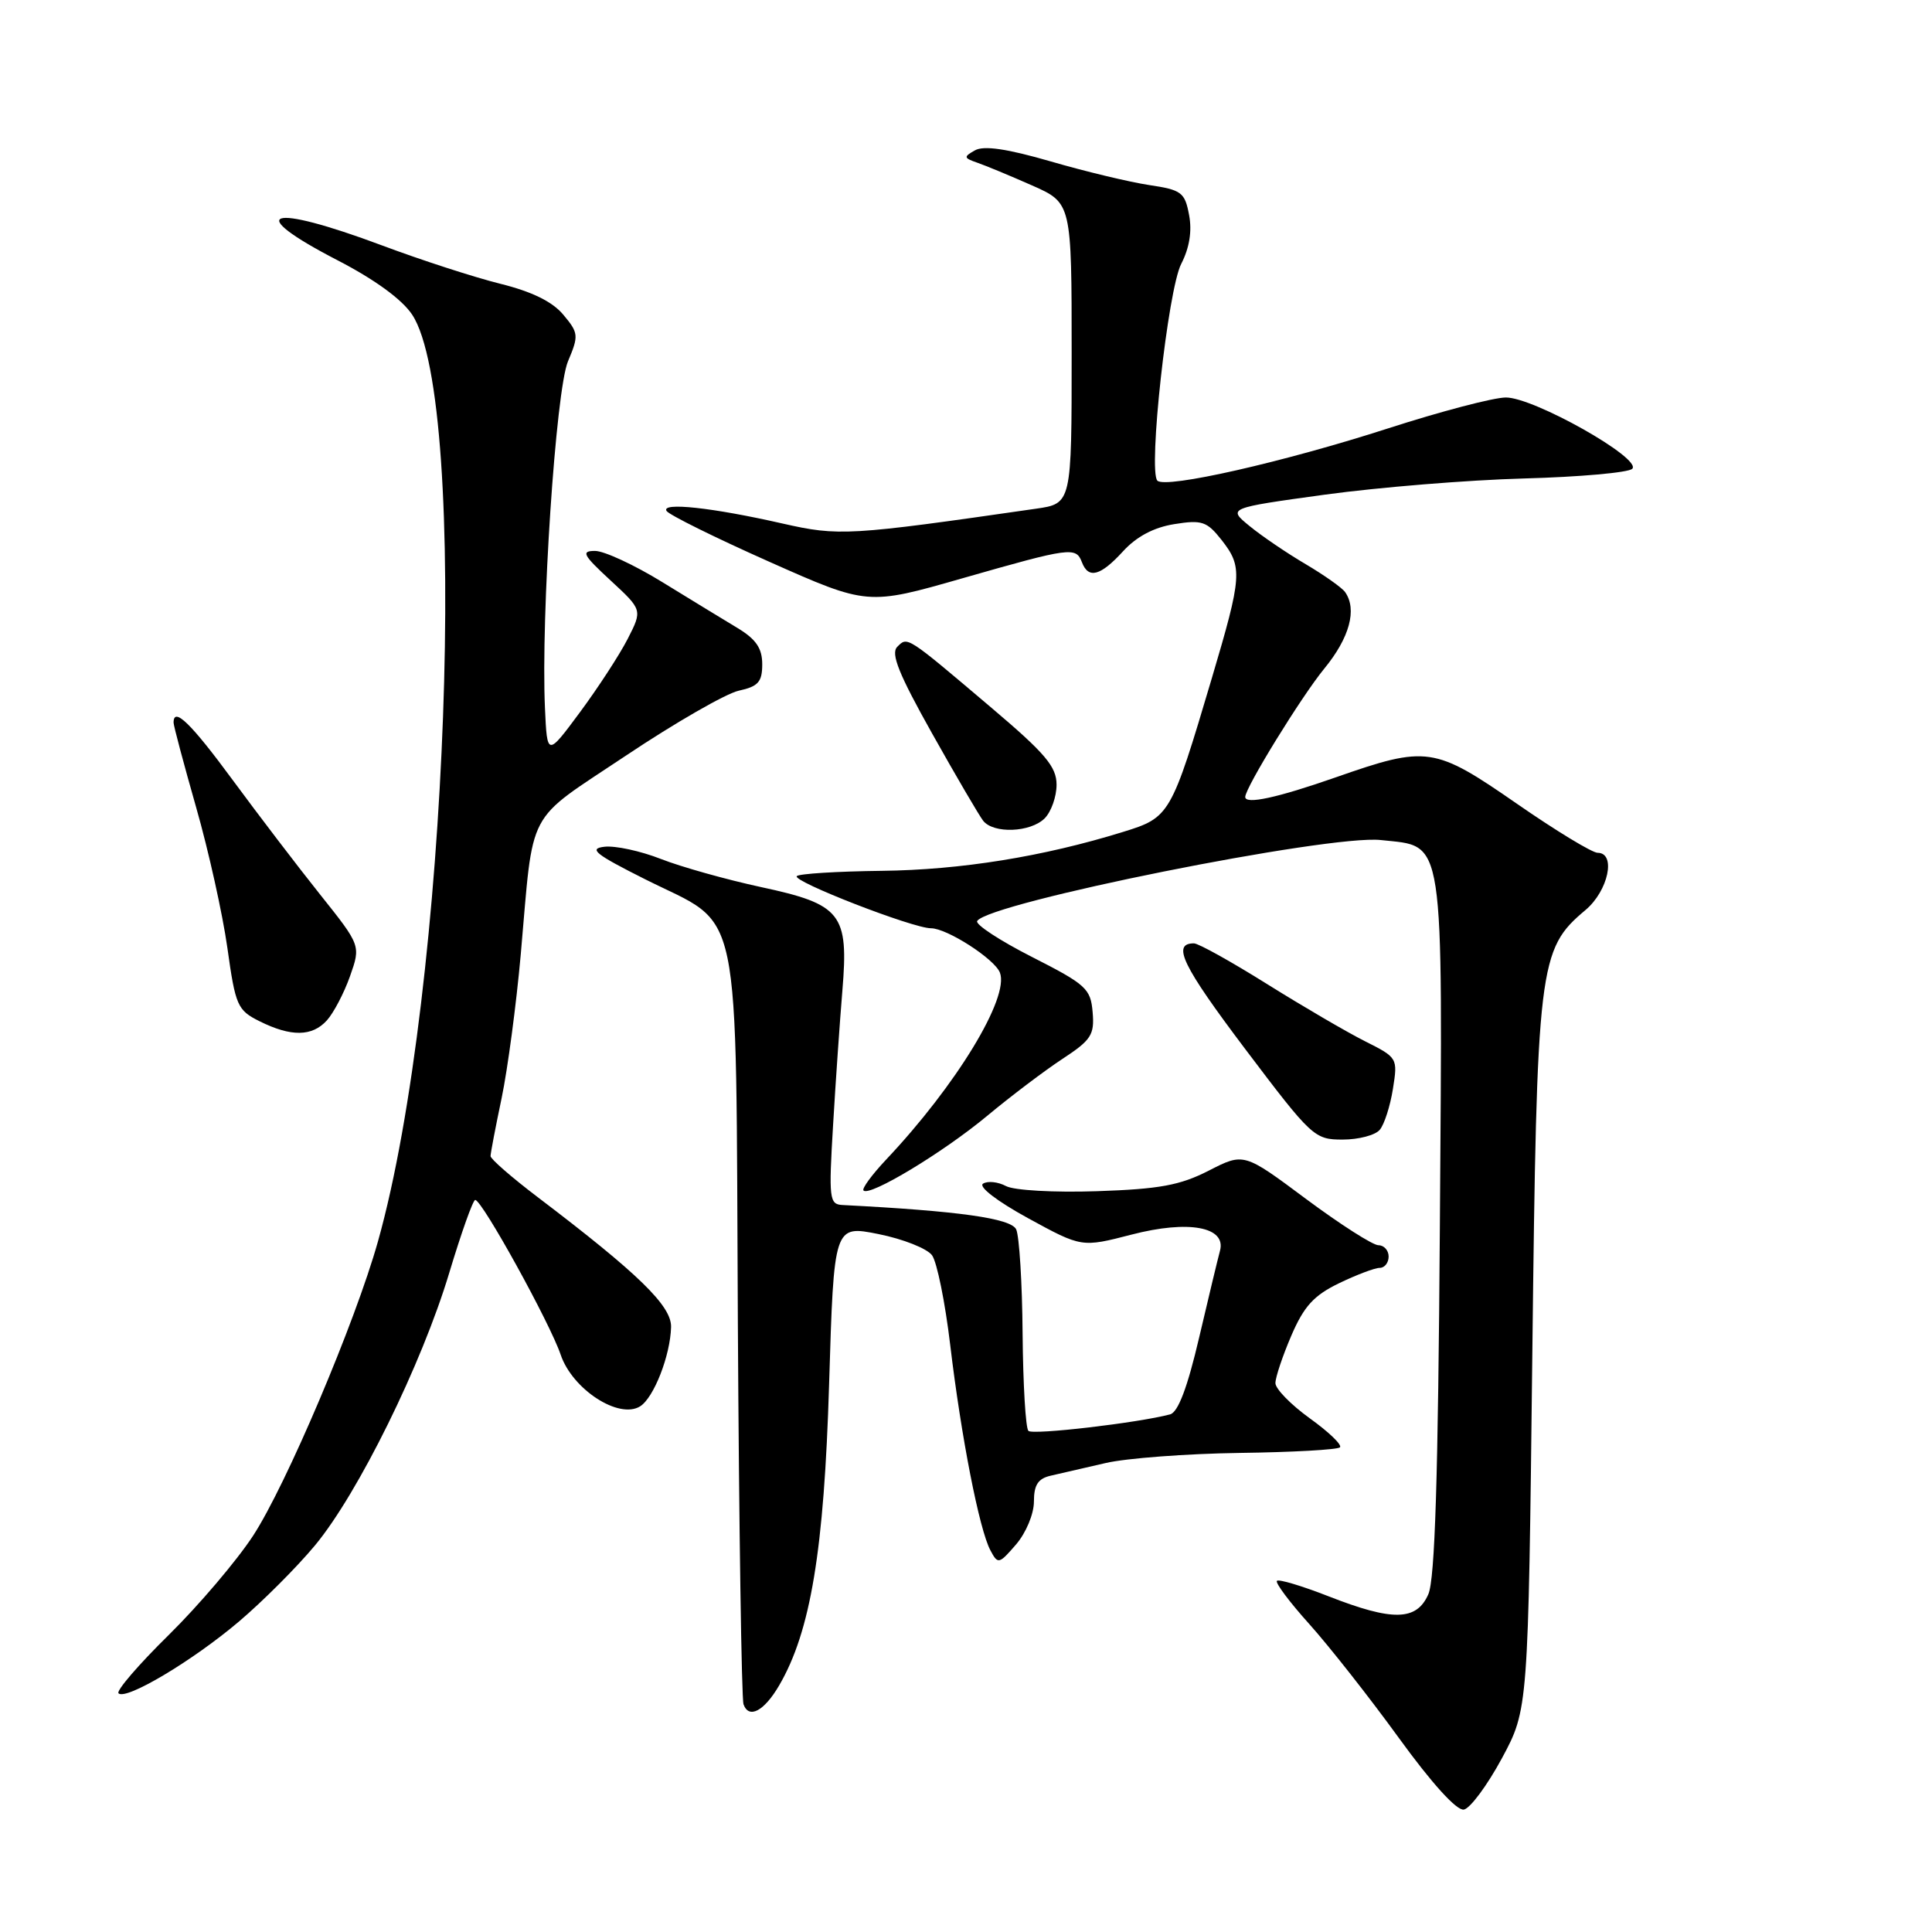 <?xml version="1.0" encoding="UTF-8" standalone="no"?>
<!DOCTYPE svg PUBLIC "-//W3C//DTD SVG 1.1//EN" "http://www.w3.org/Graphics/SVG/1.1/DTD/svg11.dtd" >
<svg xmlns="http://www.w3.org/2000/svg" xmlns:xlink="http://www.w3.org/1999/xlink" version="1.1" viewBox="0 0 256 256">
 <g >
 <path fill="currentColor"
d=" M 199.00 233.00 C 202.50 226.50 202.50 226.50 203.04 179.50 C 203.64 127.64 203.86 125.82 210.09 120.58 C 213.11 118.04 214.18 113.00 211.69 113.00 C 210.98 113.00 206.16 110.08 201.00 106.50 C 190.04 98.91 189.09 98.77 177.00 103.00 C 169.22 105.72 165.00 106.63 165.00 105.60 C 165.00 104.38 172.45 92.28 175.47 88.60 C 178.83 84.51 179.85 80.75 178.23 78.45 C 177.83 77.88 175.47 76.21 173.00 74.75 C 170.53 73.30 167.19 71.03 165.58 69.71 C 162.66 67.32 162.66 67.32 175.58 65.54 C 182.69 64.57 194.55 63.60 201.93 63.40 C 209.32 63.20 215.78 62.62 216.28 62.12 C 217.63 60.77 203.18 52.62 199.51 52.67 C 197.85 52.69 190.88 54.52 184.00 56.74 C 170.13 61.22 154.44 64.78 153.36 63.69 C 152.11 62.44 154.75 38.38 156.52 34.96 C 157.60 32.86 157.97 30.63 157.56 28.49 C 157.00 25.49 156.57 25.16 152.27 24.52 C 149.69 24.13 143.83 22.73 139.23 21.39 C 133.44 19.71 130.36 19.26 129.19 19.92 C 127.66 20.78 127.68 20.93 129.50 21.56 C 130.60 21.94 133.86 23.29 136.75 24.57 C 142.00 26.89 142.00 26.89 142.00 46.81 C 142.00 66.73 142.00 66.73 137.25 67.41 C 112.42 70.99 111.16 71.06 103.69 69.37 C 94.38 67.25 87.58 66.52 88.32 67.70 C 88.63 68.21 94.75 71.24 101.92 74.43 C 114.96 80.23 114.96 80.23 127.58 76.61 C 141.88 72.52 142.57 72.43 143.36 74.50 C 144.22 76.75 145.81 76.33 148.81 73.05 C 150.59 71.10 152.89 69.88 155.60 69.45 C 159.26 68.86 159.92 69.09 161.85 71.53 C 164.68 75.14 164.60 76.29 160.56 89.91 C 155.18 108.03 155.02 108.32 148.82 110.23 C 138.24 113.51 127.29 115.27 116.83 115.39 C 110.96 115.46 105.89 115.77 105.58 116.09 C 104.90 116.76 120.95 123.00 123.36 123.00 C 125.48 123.00 131.78 127.06 132.49 128.87 C 133.79 132.17 126.71 143.81 117.42 153.65 C 115.53 155.66 114.17 157.51 114.42 157.75 C 115.24 158.58 124.93 152.73 130.74 147.91 C 133.91 145.27 138.43 141.85 140.78 140.31 C 144.59 137.81 145.04 137.12 144.78 134.12 C 144.52 131.00 143.92 130.45 136.74 126.80 C 132.47 124.63 129.20 122.48 129.48 122.04 C 130.98 119.61 176.10 110.56 182.96 111.31 C 191.52 112.25 191.15 109.87 190.79 162.43 C 190.56 195.75 190.14 209.26 189.26 211.25 C 187.70 214.79 184.54 214.85 176.02 211.51 C 172.52 210.14 169.45 209.22 169.20 209.47 C 168.95 209.72 170.88 212.30 173.50 215.21 C 176.11 218.12 181.45 224.90 185.35 230.28 C 189.75 236.35 193.03 239.95 193.97 239.78 C 194.81 239.62 197.07 236.57 199.00 233.00 Z  M 103.24 223.33 C 107.41 216.19 109.20 205.40 109.86 183.42 C 110.50 162.34 110.50 162.34 116.40 163.52 C 119.65 164.17 122.84 165.43 123.50 166.33 C 124.15 167.22 125.24 172.57 125.91 178.23 C 127.36 190.39 129.76 202.68 131.23 205.42 C 132.23 207.31 132.37 207.27 134.64 204.64 C 135.96 203.10 137.00 200.60 137.00 198.96 C 137.00 196.75 137.55 195.91 139.25 195.53 C 140.49 195.25 143.75 194.49 146.50 193.86 C 149.25 193.22 157.23 192.62 164.24 192.52 C 171.25 192.43 177.24 192.09 177.55 191.78 C 177.87 191.47 176.07 189.74 173.56 187.94 C 171.05 186.13 169.00 184.03 169.00 183.27 C 169.00 182.50 169.95 179.67 171.11 176.97 C 172.78 173.09 174.09 171.65 177.42 170.04 C 179.74 168.92 182.16 168.00 182.82 168.00 C 183.47 168.00 184.00 167.32 184.00 166.50 C 184.00 165.68 183.39 165.00 182.65 165.00 C 181.91 165.00 177.59 162.24 173.06 158.87 C 164.82 152.73 164.82 152.73 160.16 155.12 C 156.36 157.06 153.64 157.56 145.35 157.84 C 139.66 158.03 134.36 157.73 133.30 157.16 C 132.25 156.60 130.88 156.45 130.26 156.84 C 129.61 157.24 132.12 159.17 136.23 161.42 C 143.33 165.30 143.33 165.30 149.94 163.59 C 157.50 161.63 162.53 162.56 161.65 165.75 C 161.39 166.71 160.14 171.89 158.89 177.24 C 157.35 183.83 156.11 187.12 155.05 187.41 C 150.80 188.54 136.84 190.17 136.27 189.60 C 135.90 189.24 135.56 183.44 135.50 176.72 C 135.45 170.00 135.06 163.78 134.65 162.90 C 133.96 161.43 127.03 160.46 111.63 159.67 C 109.89 159.58 109.80 158.86 110.39 149.04 C 110.73 143.24 111.29 135.24 111.62 131.25 C 112.47 121.06 111.50 119.83 100.83 117.54 C 96.25 116.55 90.29 114.88 87.58 113.82 C 84.88 112.76 81.51 112.03 80.08 112.20 C 77.95 112.45 78.88 113.19 85.47 116.50 C 98.49 123.04 97.46 118.07 97.77 175.32 C 97.92 202.37 98.26 225.10 98.52 225.83 C 99.23 227.81 101.25 226.74 103.24 223.33 Z  M 31.63 214.89 C 34.78 212.22 39.33 207.67 41.74 204.77 C 47.46 197.88 55.89 180.77 59.53 168.65 C 61.13 163.34 62.67 159.00 62.97 159.00 C 63.88 159.01 72.86 175.28 74.29 179.50 C 75.84 184.10 82.02 188.11 84.83 186.34 C 86.64 185.19 88.82 179.62 88.92 175.85 C 89.00 173.05 84.63 168.79 71.25 158.63 C 67.81 156.02 65.00 153.57 65.00 153.19 C 65.00 152.81 65.66 149.35 66.47 145.50 C 67.27 141.65 68.41 133.10 69.00 126.50 C 70.75 106.71 69.48 109.12 82.93 100.13 C 89.45 95.77 96.18 91.90 97.89 91.52 C 100.47 90.96 101.00 90.36 101.00 88.02 C 101.00 85.91 100.19 84.71 97.75 83.23 C 95.96 82.16 91.47 79.41 87.77 77.14 C 84.07 74.86 80.05 73.00 78.85 73.00 C 76.96 73.00 77.23 73.52 80.90 76.91 C 85.13 80.82 85.13 80.82 83.17 84.66 C 82.09 86.77 79.24 91.14 76.85 94.37 C 72.50 100.24 72.50 100.24 72.21 93.82 C 71.66 81.67 73.65 51.71 75.26 47.88 C 76.70 44.47 76.67 44.12 74.64 41.70 C 73.20 39.97 70.48 38.64 66.29 37.60 C 62.87 36.75 55.83 34.47 50.65 32.53 C 35.50 26.86 32.13 27.98 44.75 34.50 C 49.66 37.04 53.27 39.67 54.61 41.69 C 62.26 53.24 59.38 131.43 50.08 164.50 C 47.07 175.22 37.91 196.80 33.53 203.50 C 31.37 206.80 26.35 212.71 22.36 216.64 C 18.37 220.56 15.38 224.04 15.70 224.37 C 16.67 225.34 25.46 220.11 31.63 214.89 Z  M 182.83 149.70 C 183.43 148.99 184.21 146.55 184.57 144.28 C 185.22 140.20 185.19 140.14 180.87 137.97 C 178.46 136.76 172.63 133.35 167.89 130.39 C 163.16 127.43 158.80 125.00 158.20 125.00 C 155.23 125.00 156.67 127.96 164.98 138.98 C 173.82 150.68 174.16 151.00 177.91 151.00 C 180.02 151.00 182.24 150.42 182.83 149.70 Z  M 43.32 135.20 C 44.21 134.21 45.59 131.58 46.38 129.35 C 47.81 125.29 47.81 125.29 42.41 118.52 C 39.44 114.80 34.24 107.98 30.85 103.38 C 25.29 95.82 23.00 93.60 23.00 95.75 C 23.00 96.17 24.35 101.22 25.99 106.98 C 27.64 112.74 29.50 121.13 30.13 125.61 C 31.20 133.27 31.46 133.86 34.39 135.32 C 38.57 137.40 41.36 137.37 43.32 135.20 Z  M 138.43 108.43 C 139.29 107.56 140.00 105.56 140.00 103.98 C 140.00 101.59 138.52 99.84 131.39 93.80 C 120.02 84.16 120.27 84.33 118.89 85.71 C 118.00 86.60 119.10 89.33 123.51 97.19 C 126.69 102.86 129.74 108.06 130.27 108.75 C 131.64 110.50 136.55 110.31 138.43 108.43 Z "/>
</g>
</svg>